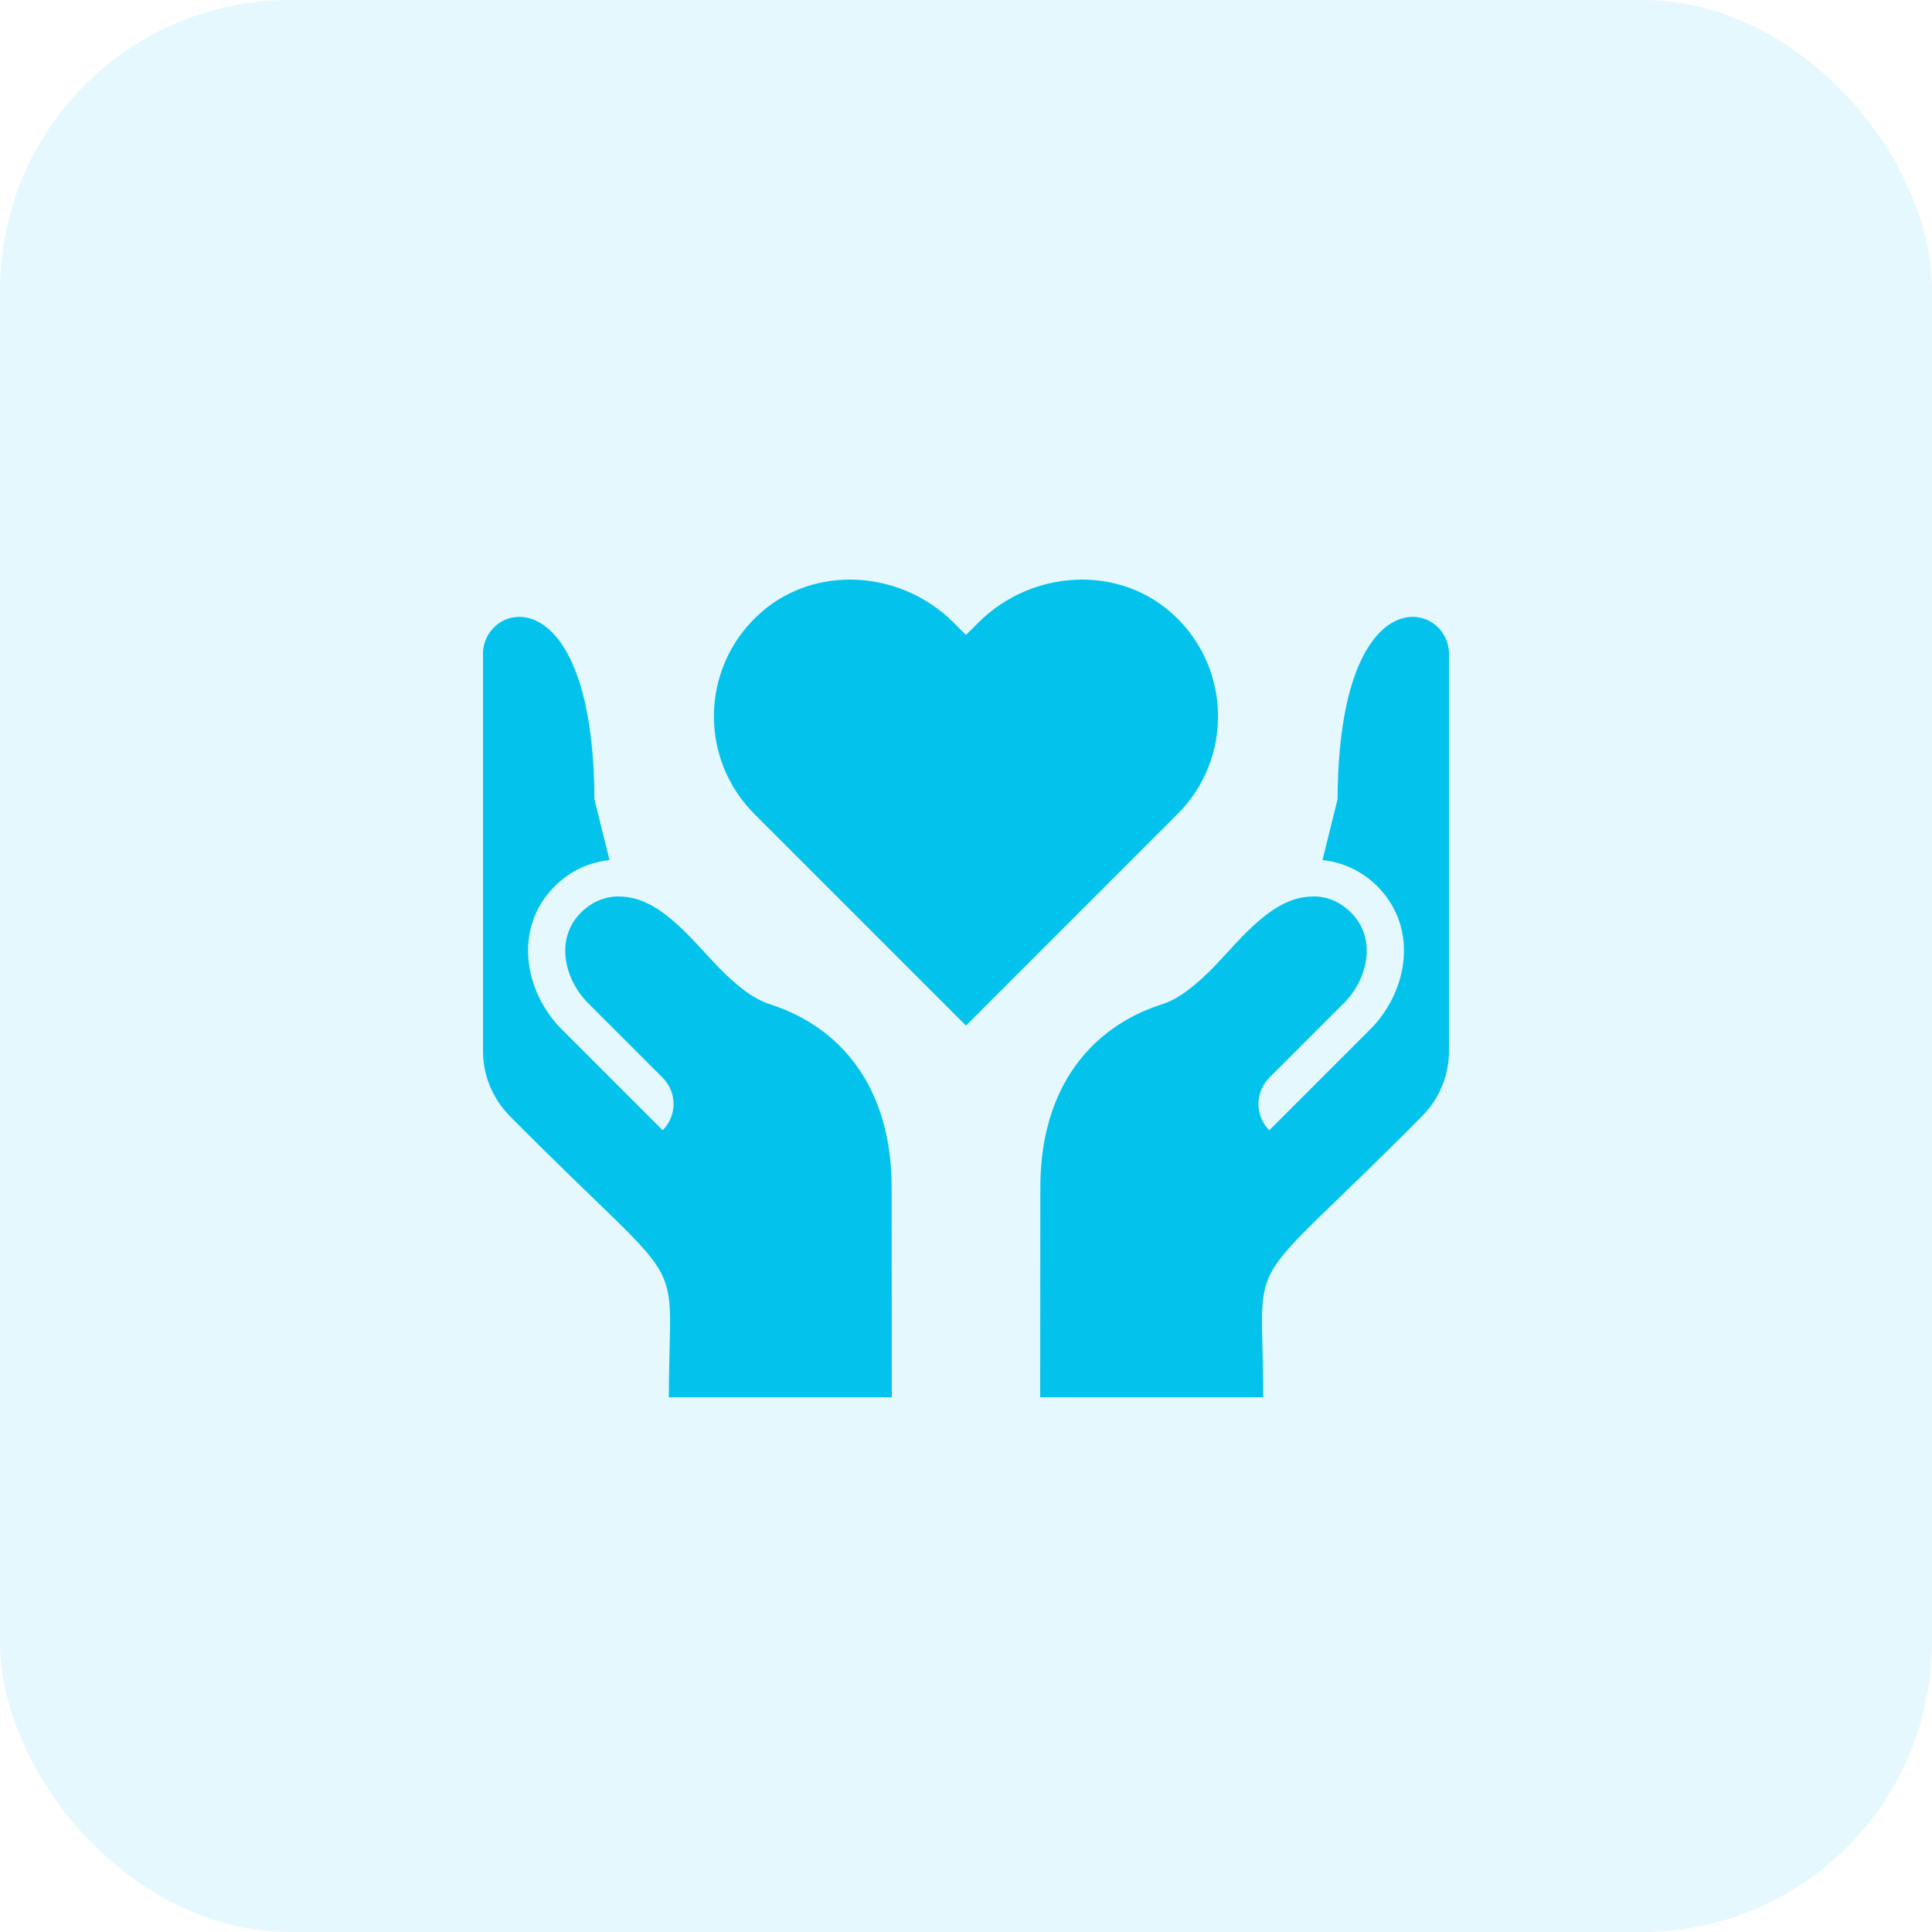 <svg width="40" height="40" viewBox="0 0 40 40" fill="none" xmlns="http://www.w3.org/2000/svg">
<rect width="40" height="40" rx="6" fill="#26C6F9" fill-opacity="0.12"/>
<path d="M24.318 12.748C23.782 12.242 23.095 12 22.403 12C21.624 12 20.838 12.307 20.252 12.894L20 13.146L19.748 12.894C19.162 12.307 18.376 12 17.597 12C16.905 12 16.218 12.242 15.682 12.748C14.502 13.858 14.481 15.715 15.619 16.853L20 21.234L24.381 16.853C25.518 15.715 25.497 13.858 24.318 12.748Z" fill="#03C3EC"/>
<path d="M18.464 28.929L18.461 24.588C18.461 22.492 17.387 21.263 15.965 20.8C15.568 20.68 15.212 20.364 14.882 20.033C14.28 19.407 13.638 18.551 12.806 18.562L12.805 18.558C12.534 18.562 12.262 18.66 12.027 18.895C11.475 19.448 11.698 20.291 12.174 20.767L13.72 22.313C13.864 22.457 13.945 22.653 13.945 22.857C13.945 23.061 13.864 23.257 13.72 23.401L11.63 21.311C11.266 20.948 11.02 20.457 10.952 19.964C10.868 19.35 11.057 18.777 11.482 18.352C11.801 18.033 12.192 17.853 12.619 17.807L12.307 16.546C12.283 11.866 10 12.438 10 13.539L10 21.755C10 22.265 10.198 22.746 10.557 23.109C14.38 26.967 13.848 25.724 13.848 28.929H18.464Z" fill="#03C3EC"/>
<path d="M30 13.539C30 12.438 27.717 11.866 27.693 16.546L27.381 17.807C27.808 17.853 28.199 18.033 28.518 18.352C28.943 18.777 29.132 19.35 29.048 19.964C28.98 20.457 28.734 20.948 28.37 21.311L26.28 23.401C26.136 23.257 26.055 23.061 26.055 22.857C26.055 22.653 26.136 22.457 26.28 22.313L27.826 20.767C28.302 20.291 28.525 19.448 27.973 18.896C27.738 18.66 27.466 18.562 27.195 18.558L27.194 18.562C26.362 18.551 25.72 19.407 25.119 20.033C24.788 20.364 24.432 20.68 24.035 20.8C22.613 21.263 21.539 22.492 21.539 24.588L21.536 28.929H26.153C26.153 25.724 25.621 26.967 29.443 23.109C29.802 22.746 30 22.265 30 21.755L30 13.539Z" fill="#03C3EC"/>
</svg>
